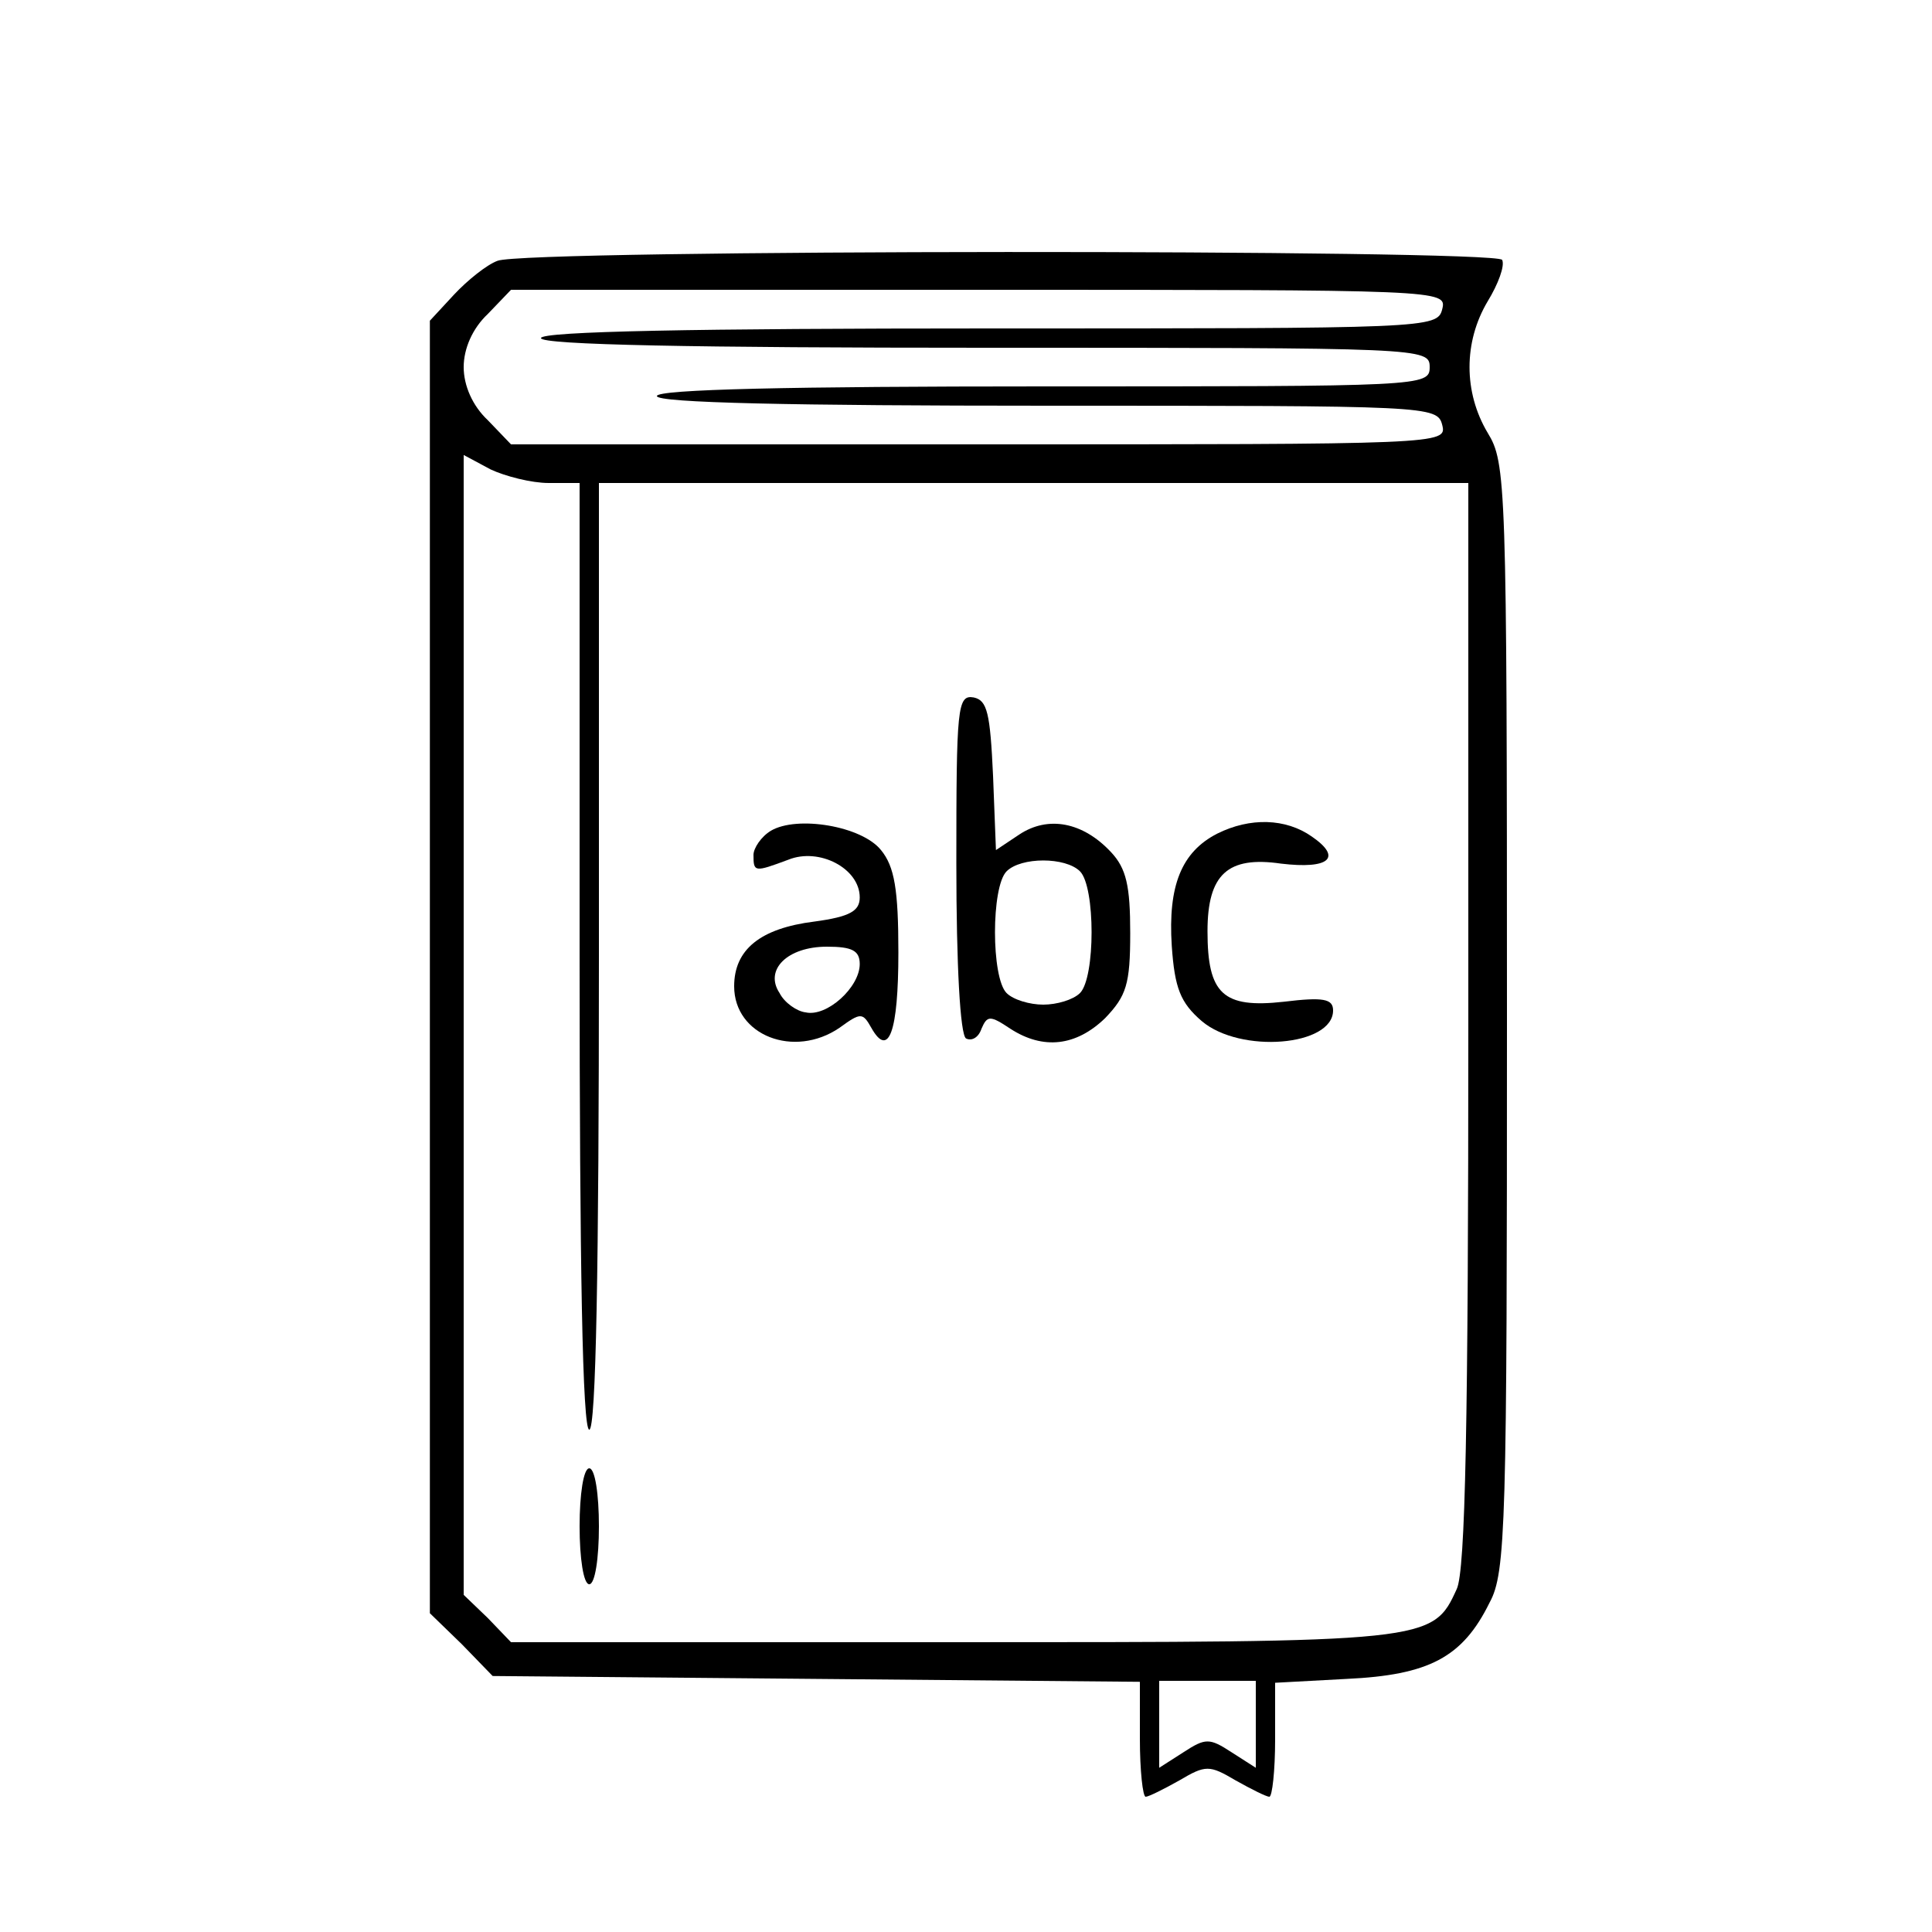 <svg width="70" height="70" viewBox="0 0 70 70" fill="none" xmlns="http://www.w3.org/2000/svg">
<path d="M18.025 9.45C17.64 9.59 16.94 10.15 16.45 10.675L15.575 11.62V35.035V58.45L16.73 59.57L17.85 60.725L29.575 60.83L41.3 60.935V63C41.3 64.155 41.405 65.1 41.51 65.1C41.615 65.1 42.175 64.82 42.735 64.505C43.68 63.945 43.82 63.945 44.765 64.505C45.325 64.82 45.885 65.1 45.99 65.1C46.095 65.1 46.2 64.155 46.2 63.035V60.97L48.79 60.83C51.765 60.69 52.99 60.06 53.97 58.065C54.565 56.98 54.6 55.23 54.6 36.855C54.6 17.43 54.565 16.765 53.9 15.68C53.025 14.21 53.025 12.39 53.9 10.92C54.285 10.29 54.53 9.625 54.425 9.415C54.145 9.03 19.005 9.03 18.025 9.45ZM52.255 11.2C52.08 11.9 51.765 11.9 35.84 11.9C25.235 11.9 19.6 12.005 19.6 12.25C19.6 12.495 25.2 12.6 35.7 12.6C51.555 12.6 51.8 12.6 51.8 13.3C51.8 14 51.555 14 37.8 14C28.7 14 23.8 14.105 23.8 14.35C23.8 14.595 28.735 14.7 37.94 14.7C51.765 14.7 52.08 14.7 52.255 15.4C52.43 16.1 52.255 16.1 35.49 16.1H18.515L17.675 15.225C17.115 14.7 16.8 13.965 16.8 13.3C16.8 12.635 17.115 11.9 17.675 11.375L18.515 10.5H35.49C52.255 10.5 52.43 10.5 52.255 11.2ZM19.88 17.5H21V34.65C21 45.85 21.105 51.8 21.35 51.8C21.595 51.8 21.7 45.85 21.7 34.65V17.5H37.45H53.2V37.1C53.2 51.52 53.095 56.91 52.78 57.575C51.905 59.5 51.8 59.5 34.475 59.5H18.515L17.675 58.625L16.8 57.785V37.135V16.485L17.78 17.01C18.305 17.255 19.25 17.5 19.88 17.5ZM45.5 62.475V64.05L44.625 63.49C43.82 62.965 43.68 62.965 42.875 63.49L42 64.05V62.475V60.9H43.75H45.5V62.475Z" fill="black"/>
<path d="M34.65 31.29C34.65 35 34.79 37.485 35 37.625C35.21 37.73 35.455 37.59 35.56 37.275C35.77 36.785 35.875 36.785 36.61 37.275C37.8 38.045 38.99 37.905 40.04 36.89C40.81 36.085 40.95 35.665 40.95 33.81C40.95 32.095 40.81 31.465 40.25 30.87C39.235 29.785 37.975 29.54 36.925 30.24L36.085 30.8L35.98 28.105C35.875 25.83 35.77 25.375 35.28 25.27C34.685 25.165 34.65 25.62 34.65 31.29ZM39.13 31.57C39.69 32.13 39.69 35.42 39.13 35.98C38.885 36.225 38.29 36.4 37.8 36.4C37.31 36.4 36.715 36.225 36.47 35.98C35.91 35.42 35.91 32.13 36.47 31.57C36.995 31.045 38.605 31.045 39.13 31.57Z" fill="black"/>
<path d="M27.93 30.1C27.58 30.31 27.3 30.73 27.3 30.975C27.3 31.605 27.335 31.605 28.56 31.15C29.68 30.695 31.15 31.465 31.15 32.515C31.15 33.005 30.8 33.215 29.505 33.39C27.545 33.635 26.6 34.405 26.6 35.735C26.6 37.52 28.77 38.36 30.415 37.24C31.185 36.68 31.255 36.68 31.57 37.24C32.2 38.36 32.55 37.38 32.55 34.51C32.55 32.235 32.41 31.395 31.92 30.8C31.22 29.925 28.875 29.54 27.93 30.1ZM31.15 34.93C31.15 35.77 29.96 36.855 29.19 36.68C28.875 36.645 28.42 36.33 28.245 35.98C27.685 35.14 28.525 34.3 29.96 34.3C30.87 34.3 31.15 34.44 31.15 34.93Z" fill="black"/>
<path d="M44.1 30.205C42.805 30.87 42.315 32.095 42.455 34.265C42.56 35.805 42.77 36.33 43.54 36.995C44.94 38.185 48.3 37.905 48.3 36.61C48.3 36.19 47.95 36.12 46.515 36.295C44.31 36.54 43.75 36.015 43.75 33.74C43.75 31.675 44.485 31.01 46.41 31.29C48.16 31.5 48.65 31.08 47.53 30.31C46.585 29.645 45.29 29.61 44.1 30.205Z" fill="black"/>
<path d="M21 55.3C21 56.455 21.14 57.4 21.35 57.4C21.56 57.4 21.7 56.455 21.7 55.3C21.7 54.145 21.56 53.2 21.35 53.2C21.14 53.2 21 54.145 21 55.3Z" fill="black"/>
</svg>
